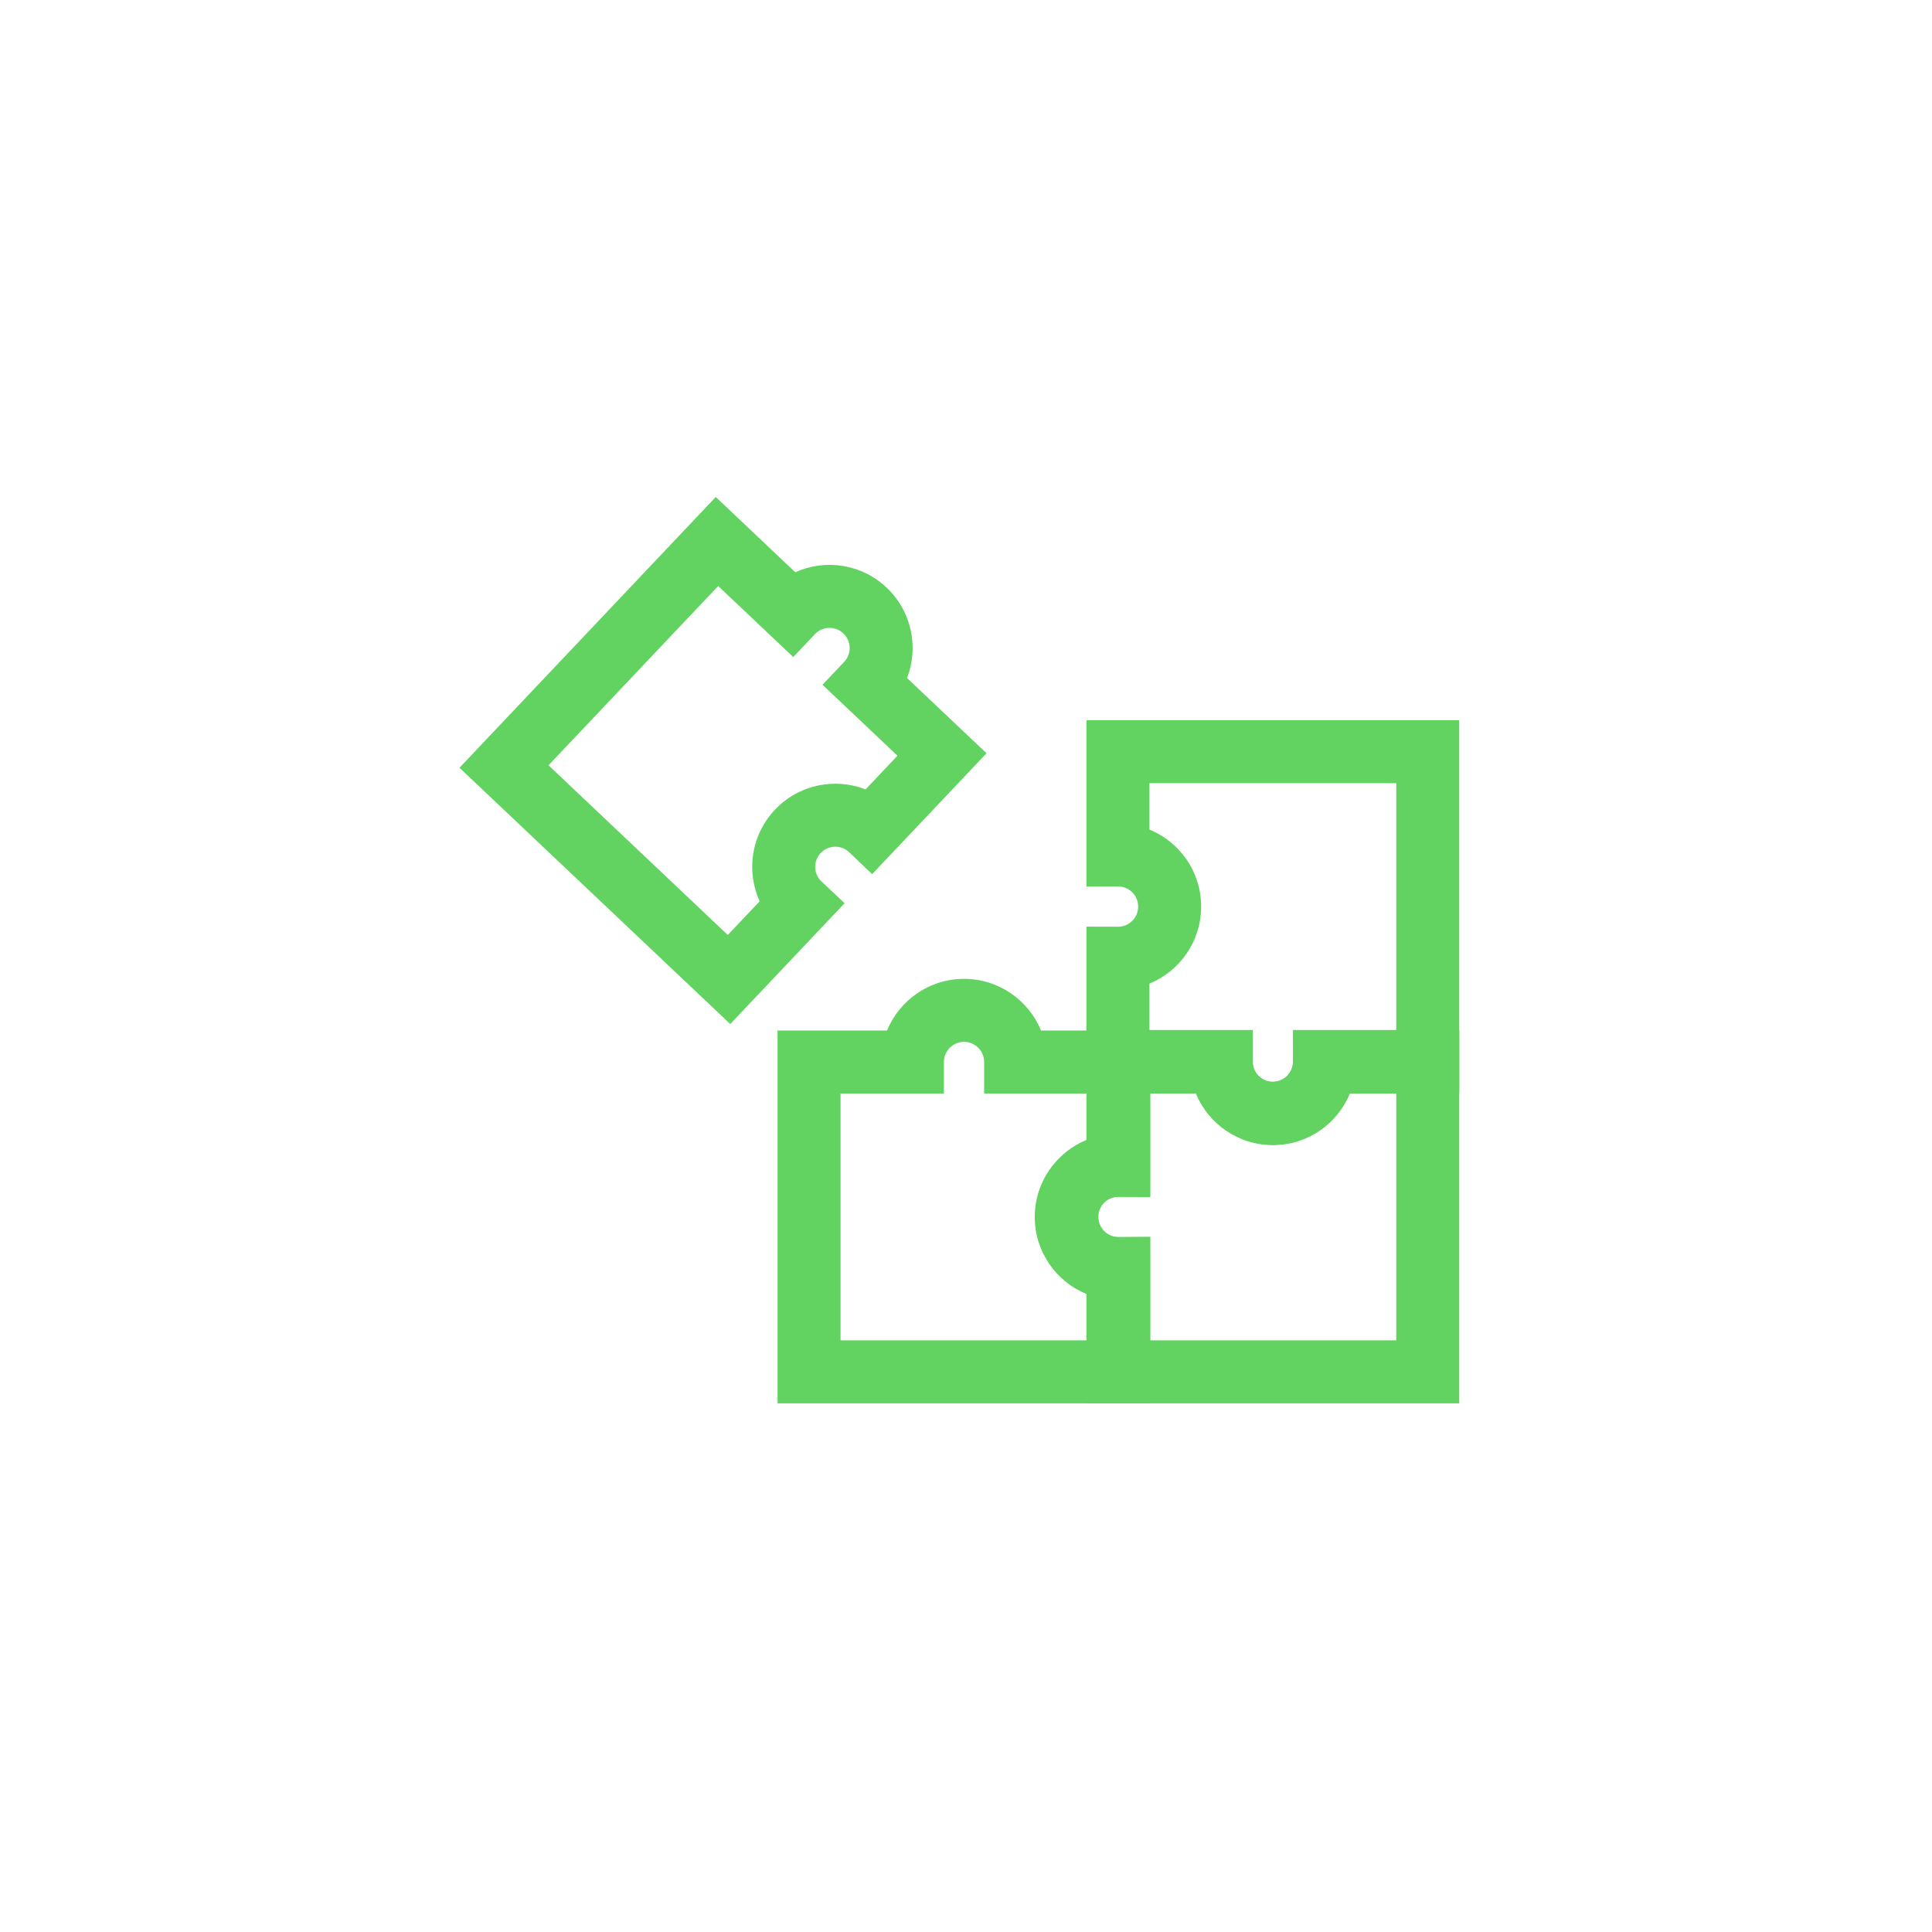 <svg width="46" height="46" viewBox="0 0 46 46" fill="none" xmlns="http://www.w3.org/2000/svg">
<path fill-rule="evenodd" clip-rule="evenodd" d="M10.94 18.28L17.042 11.833L18.935 13.625C19.645 13.304 20.51 13.422 21.111 13.992C21.712 14.561 21.878 15.417 21.597 16.144L23.489 17.935L20.765 20.813L20.22 20.293L20.218 20.291C20.026 20.109 19.723 20.118 19.541 20.31C19.358 20.502 19.367 20.806 19.559 20.988L19.561 20.989L20.11 21.505L17.387 24.382L10.94 18.28ZM13.06 18.221L17.328 22.261L18.087 21.46C17.763 20.748 17.881 19.881 18.451 19.279C19.021 18.676 19.881 18.511 20.609 18.795L21.368 17.993L19.583 16.304L20.099 15.759C20.281 15.567 20.272 15.263 20.08 15.081C19.888 14.899 19.584 14.907 19.402 15.1L18.887 15.644L17.1 13.953L13.06 18.221Z" fill="#62D361"/>
<path fill-rule="evenodd" clip-rule="evenodd" d="M18.513 33.413L18.513 24.536L21.12 24.536C21.416 23.815 22.125 23.306 22.953 23.306C23.781 23.306 24.49 23.815 24.786 24.536L27.39 24.536L27.39 28.499L26.635 28.494L26.631 28.494C26.366 28.494 26.152 28.708 26.152 28.973C26.152 29.238 26.366 29.453 26.631 29.453L26.634 29.453L27.39 29.447L27.39 33.413L18.513 33.413ZM23.432 25.285C23.432 25.021 23.218 24.806 22.953 24.806C22.688 24.806 22.474 25.021 22.474 25.285L22.474 26.036L20.013 26.036L20.013 31.913L25.89 31.913L25.89 30.809C25.164 30.516 24.652 29.804 24.652 28.973C24.652 28.142 25.164 27.43 25.89 27.137L25.89 26.036L23.432 26.036L23.432 25.285Z" fill="#62D361"/>
<path fill-rule="evenodd" clip-rule="evenodd" d="M34.744 33.413L25.868 33.413L25.868 30.809C25.146 30.514 24.637 29.804 24.637 28.976C24.637 28.148 25.146 27.439 25.868 27.144L25.868 24.536L29.828 24.536L29.828 25.286C29.828 25.55 30.043 25.765 30.308 25.765C30.572 25.765 30.787 25.55 30.787 25.286L30.788 24.536L34.744 24.536L34.744 33.413ZM26.617 28.497C26.352 28.497 26.137 28.712 26.137 28.976C26.137 29.241 26.352 29.456 26.617 29.456L27.368 29.456L27.368 31.913L33.244 31.913L33.244 26.036L32.14 26.036C31.844 26.757 31.135 27.265 30.308 27.265C29.48 27.265 28.771 26.757 28.476 26.036L27.368 26.036L27.368 28.497L26.617 28.497Z" fill="#62D361"/>
<path fill-rule="evenodd" clip-rule="evenodd" d="M34.744 17.147L34.744 26.024L32.137 26.024C31.842 26.745 31.133 27.254 30.304 27.254C29.476 27.254 28.767 26.745 28.472 26.024L25.868 26.024L25.868 22.063L26.62 22.065C26.885 22.065 27.099 21.85 27.099 21.585C27.099 21.32 26.885 21.106 26.62 21.106L25.868 21.107L25.868 17.147L34.744 17.147ZM29.825 25.274C29.825 25.539 30.04 25.754 30.304 25.754C30.569 25.754 30.784 25.54 30.784 25.275L30.784 24.524L33.244 24.524L33.244 18.647L27.368 18.647L27.368 19.752C28.09 20.047 28.599 20.756 28.599 21.585C28.599 22.414 28.09 23.124 27.368 23.419L27.368 24.524L29.825 24.524L29.825 25.274Z" fill="#62D361"/>
</svg>

